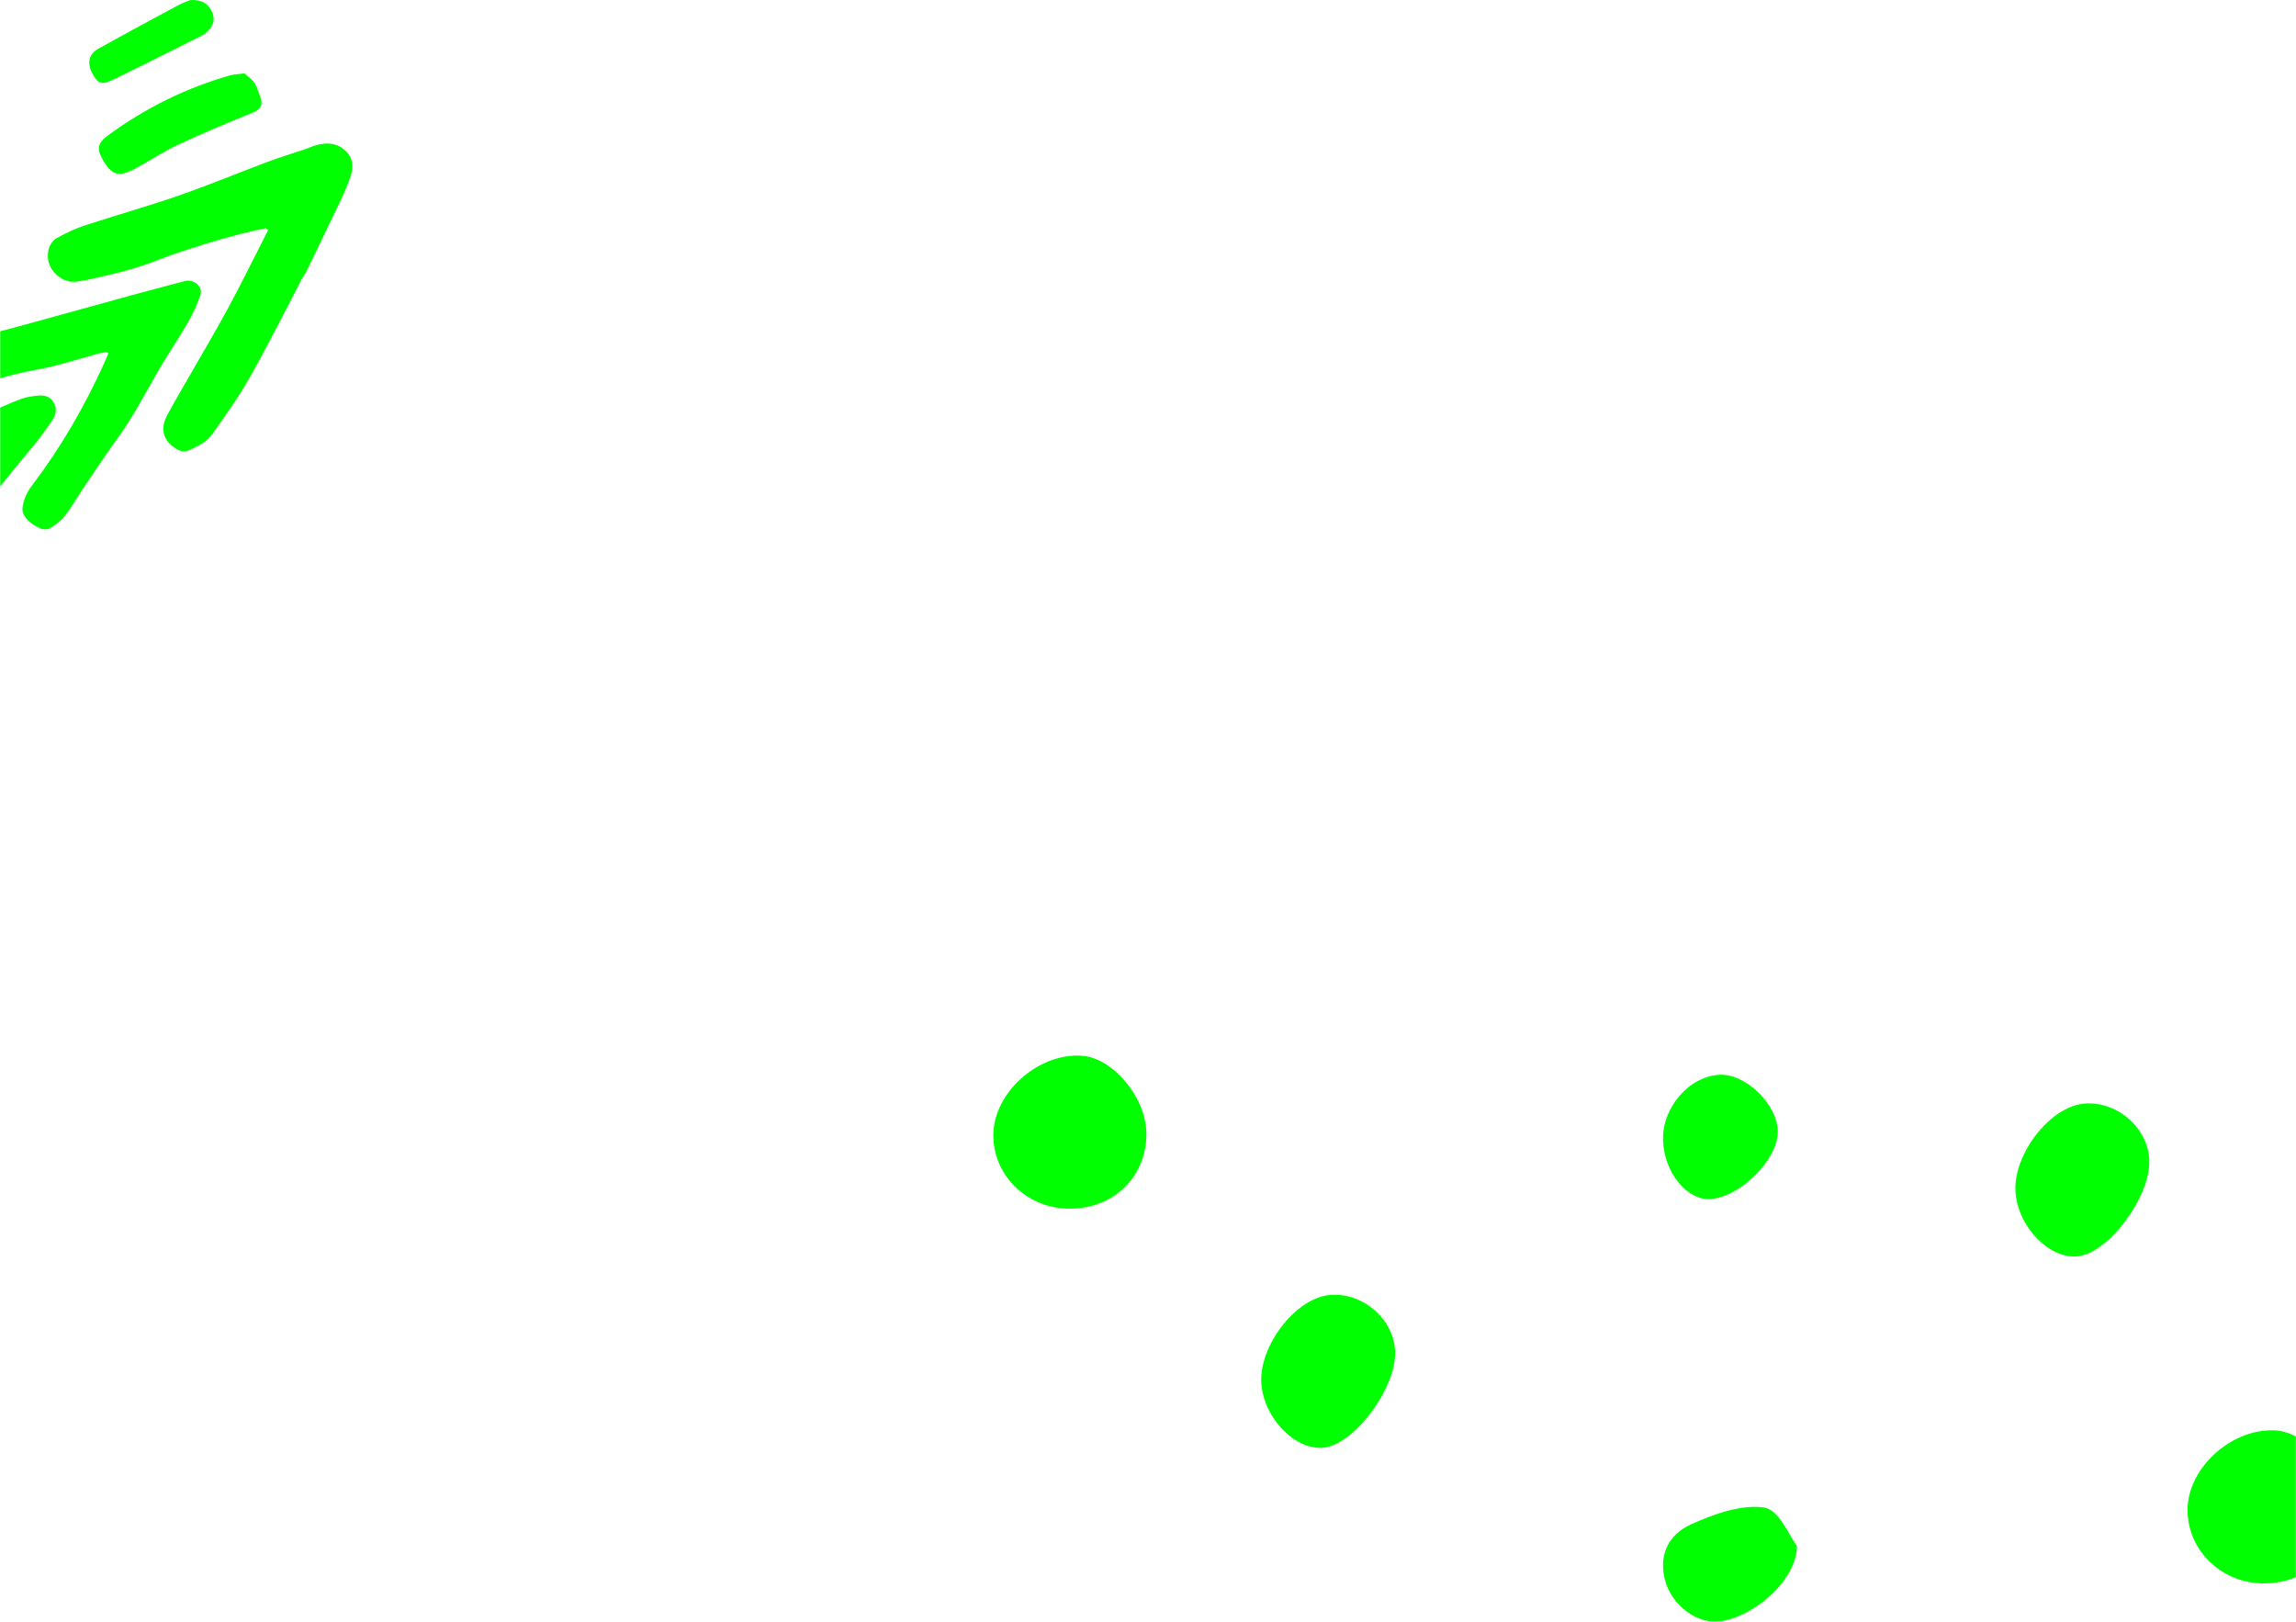 <?xml version="1.0" encoding="UTF-8"?>
<svg width="1440px" height="1017px" viewBox="0 0 1440 1017" version="1.1" xmlns="http://www.w3.org/2000/svg" xmlns:xlink="http://www.w3.org/1999/xlink">
    <!-- Generator: Sketch 53.2 (72643) - https://sketchapp.com -->
    <title>bg</title>
    <desc>Created with Sketch.</desc>
    <defs>
        <rect id="path-1" x="0" y="0" width="1440" height="1523"></rect>
    </defs>
    <g id="Yegna-UI" stroke="none" stroke-width="1" fill="none" fill-rule="evenodd">
        <g id="Yegna-D-1-Home" transform="translate(0, -1242)">
            <g id="bg" transform="translate(0, 831)">
                <mask id="mask-2" fill="white">
                    <use xlink:href="#path-1"></use>
                </mask>
                <g id="Mask"></g>
                <g id="shape-3d" mask="url(#mask-2)" fill="#00FF00">
                    <g transform="translate(-115, 411)">
                        <path d="M281.806,143.101 C276.444,144.3 271.037,145.323 265.733,146.732 C257.778,148.84 249.85,151.042 242.01,153.515 C232.887,156.396 223.721,159.237 214.84,162.775 C202.877,167.543 190.547,170.913 178.012,173.654 C172.964,174.753 167.927,176.039 162.815,176.646 C153.508,177.75 144.571,169.147 145.016,159.887 C145.242,155.181 147.021,151.139 151.263,148.923 C156.506,146.182 161.853,143.448 167.453,141.62 C187.309,135.118 207.439,129.456 227.164,122.616 C245.993,116.087 264.407,108.391 283.077,101.4 C290.591,98.585 298.307,96.307 305.909,93.746 C307.902,93.072 309.806,92.132 311.811,91.503 C318.684,89.339 325.282,88.957 331.25,94.142 C336.321,98.552 336.852,104.096 335.074,109.862 C333.453,115.126 331.207,120.238 328.848,125.234 C321.734,140.273 314.451,155.233 307.18,170.194 C306.266,172.073 304.89,173.718 303.926,175.576 C298.562,185.916 293.367,196.342 287.903,206.627 C281.527,218.612 275.308,230.71 268.321,242.339 C262.228,252.482 255.233,262.086 248.486,271.828 C244.853,277.077 239.199,279.745 233.613,282.325 C230.813,283.616 227.84,282.923 225.328,281.371 C218.228,276.978 214.867,269.815 219.724,260.645 C223.935,252.705 228.563,244.987 233.023,237.177 C241.465,222.397 250.188,207.773 258.278,192.805 C266.54,177.51 274.18,161.883 282.096,146.4 C282.448,145.709 282.803,145.019 283.16,144.331 C282.71,143.922 282.256,143.51 281.806,143.101" id="Fill-115"></path>
                        <path d="M181.84,220.727 C179.781,221.151 177.686,221.457 175.668,222.012 C166.557,224.546 157.52,227.362 148.339,229.661 C140.833,231.534 133.108,232.55 125.605,234.423 C116.791,236.621 108.106,239.327 99.366,241.816 C92.827,243.672 86.256,245.477 79.364,245.169 C69.239,244.71 61.844,234.449 64.57,224.972 C65.43,221.963 67.799,220.951 70.365,219.906 C82.257,215.066 94.869,212.763 107.292,209.721 C123.507,205.747 139.562,201.109 155.669,196.71 C169.699,192.877 183.7,188.924 197.736,185.108 C208.774,182.105 219.849,179.226 230.898,176.27 C236.514,174.774 242.468,179.736 240.675,185.084 C238.655,191.131 235.864,197.034 232.65,202.58 C226.545,213.123 219.586,223.198 213.547,233.774 C205.609,247.686 198.166,261.839 188.69,274.892 C181.086,285.374 173.979,296.195 166.729,306.926 C162.983,312.46 159.75,318.363 155.649,323.622 C153.271,326.681 149.787,329.06 146.445,331.208 C145.053,332.099 142.431,332.25 140.879,331.601 C136.201,329.648 131.883,326.911 129.63,322.201 C128.959,320.794 129.009,318.865 129.285,317.265 C130.099,312.54 132.098,308.387 135.094,304.432 C153.093,280.713 167.891,255.173 180.129,228.217 C181.107,226.057 182.021,223.861 182.966,221.687 C182.591,221.365 182.212,221.05 181.84,220.727" id="Fill-117"></path>
                        <path d="M86.244,294.352 C79.582,296.724 72.855,298.917 66.284,301.503 C53.811,306.415 41.525,311.836 28.274,314.449 C23.588,315.371 18.916,316.359 14.227,317.253 C10.266,318.005 7.011,316.063 4.119,313.891 C-0.72,310.257 -1.427,304.224 2.699,299.757 C5.255,296.986 8.416,294.392 11.814,292.851 C21.073,288.677 30.51,284.871 40.033,281.351 C52.11,276.888 64.315,272.772 76.518,268.66 C87.261,265.035 98.144,261.795 108.841,258.036 C115.549,255.678 121.939,252.442 128.63,250.049 C132.004,248.844 135.71,248.393 139.306,248.063 C143.391,247.686 146.96,248.949 148.972,252.939 C150.938,256.852 149.857,260.606 147.638,263.83 C143.613,269.677 139.446,275.452 134.894,280.881 C120.696,297.802 106.76,314.893 93.999,332.972 C85.702,344.72 76.442,355.817 67.291,366.93 C64.916,369.808 61.454,371.889 58.242,373.941 C55.57,375.645 52.639,375.239 50.208,373.106 C43.281,367.018 43.698,363.028 47.524,357.323 C57.579,342.344 66.801,326.801 76.463,311.555 C79.334,307.023 82.593,302.735 85.628,298.303 C86.237,297.416 86.659,296.397 87.165,295.437 C86.86,295.082 86.55,294.717 86.244,294.352" id="Fill-119"></path>
                        <path d="M268.211,46 C269.585,47.225 272.448,49.043 274.297,51.636 C276.132,54.205 277.03,57.518 278.185,60.563 C280.185,65.805 278.491,68.629 273.243,70.746 C257.395,77.141 241.619,83.773 226.136,91.03 C216.78,95.412 208.131,101.374 198.942,106.181 C189.554,111.093 185.181,109.698 180.029,101.109 C175.456,93.49 175.717,90.012 183.19,84.561 C206.366,67.655 231.664,55.177 259.039,47.337 C261.307,46.685 263.742,46.629 268.211,46" id="Fill-121"></path>
                        <path d="M234.544,0.022 C241.964,-0.284 245.936,2.623 248.123,7.746 C250.253,12.749 248.303,16.93 244.442,20.345 C243.568,21.121 242.581,21.82 241.536,22.342 C223.293,31.465 205.097,40.681 186.753,49.598 C178.74,53.492 176.682,52.769 173.194,46.563 C169.445,39.893 170.444,34.03 176.628,30.581 C193.426,21.215 210.367,12.106 227.303,3.001 C230.025,1.54 233.041,0.63 234.544,0.022" id="Fill-123"></path>
                    </g>
                </g>
                <g id="shape-3b" mask="url(#mask-2)" fill="#00FF00">
                    <g transform="translate(623, 1073)">
                        <path d="M795.164,330.971 C769.055,330.133 748.501,309.276 749.009,284.126 C749.543,257.671 777.729,232.964 804.895,235.133 C824.27,236.68 844.768,261.446 844.997,283.579 C845.292,311.385 823.741,331.882 795.164,330.971" id="Fill-99"></path>
                        <path d="M679.704,125.93 C661.997,127.339 642.694,107.287 641.094,85.803 C639.352,62.479 662.113,32.573 683.405,30.208 C704.121,27.913 724.167,44.91 724.978,65.465 C725.884,88.589 699.082,124.391 679.704,125.93" id="Fill-101"></path>
                        <path d="M420.022,53.279 C419.299,32.745 436.258,12.996 455.465,12.026 C471.962,11.192 492.02,30.849 492,47.835 C491.985,65.367 468.155,88.996 449.499,89.976 C434.871,90.746 420.731,73.146 420.022,53.279" id="Fill-103"></path>
                        <path d="M46.161,95.971 C20.052,95.138 -0.504,74.276 0.009,49.126 C0.543,22.67 28.726,-2.031 55.892,0.132 C75.269,1.68 95.768,26.445 95.997,48.579 C96.292,76.39 74.74,96.882 46.161,95.971" id="Fill-105"></path>
                        <path d="M206.704,245.93 C188.997,247.339 169.699,227.287 168.094,205.804 C166.352,182.474 189.113,152.579 210.411,150.209 C231.121,147.909 251.172,164.911 251.978,185.465 C252.884,208.59 226.082,244.386 206.704,245.93" id="Fill-107"></path>
                        <path d="M504,307.506 C503.939,328.562 477.936,351.424 456.327,354.734 C441.749,356.962 425.415,344.905 421.225,328.875 C417.279,313.777 422.9,300.582 437.62,293.941 C451.678,287.604 469.183,281.277 483.516,283.429 C492.844,284.831 499.219,301.417 504,307.506" id="Fill-109"></path>
                    </g>
                </g>
            </g>
        </g>
    </g>
</svg>